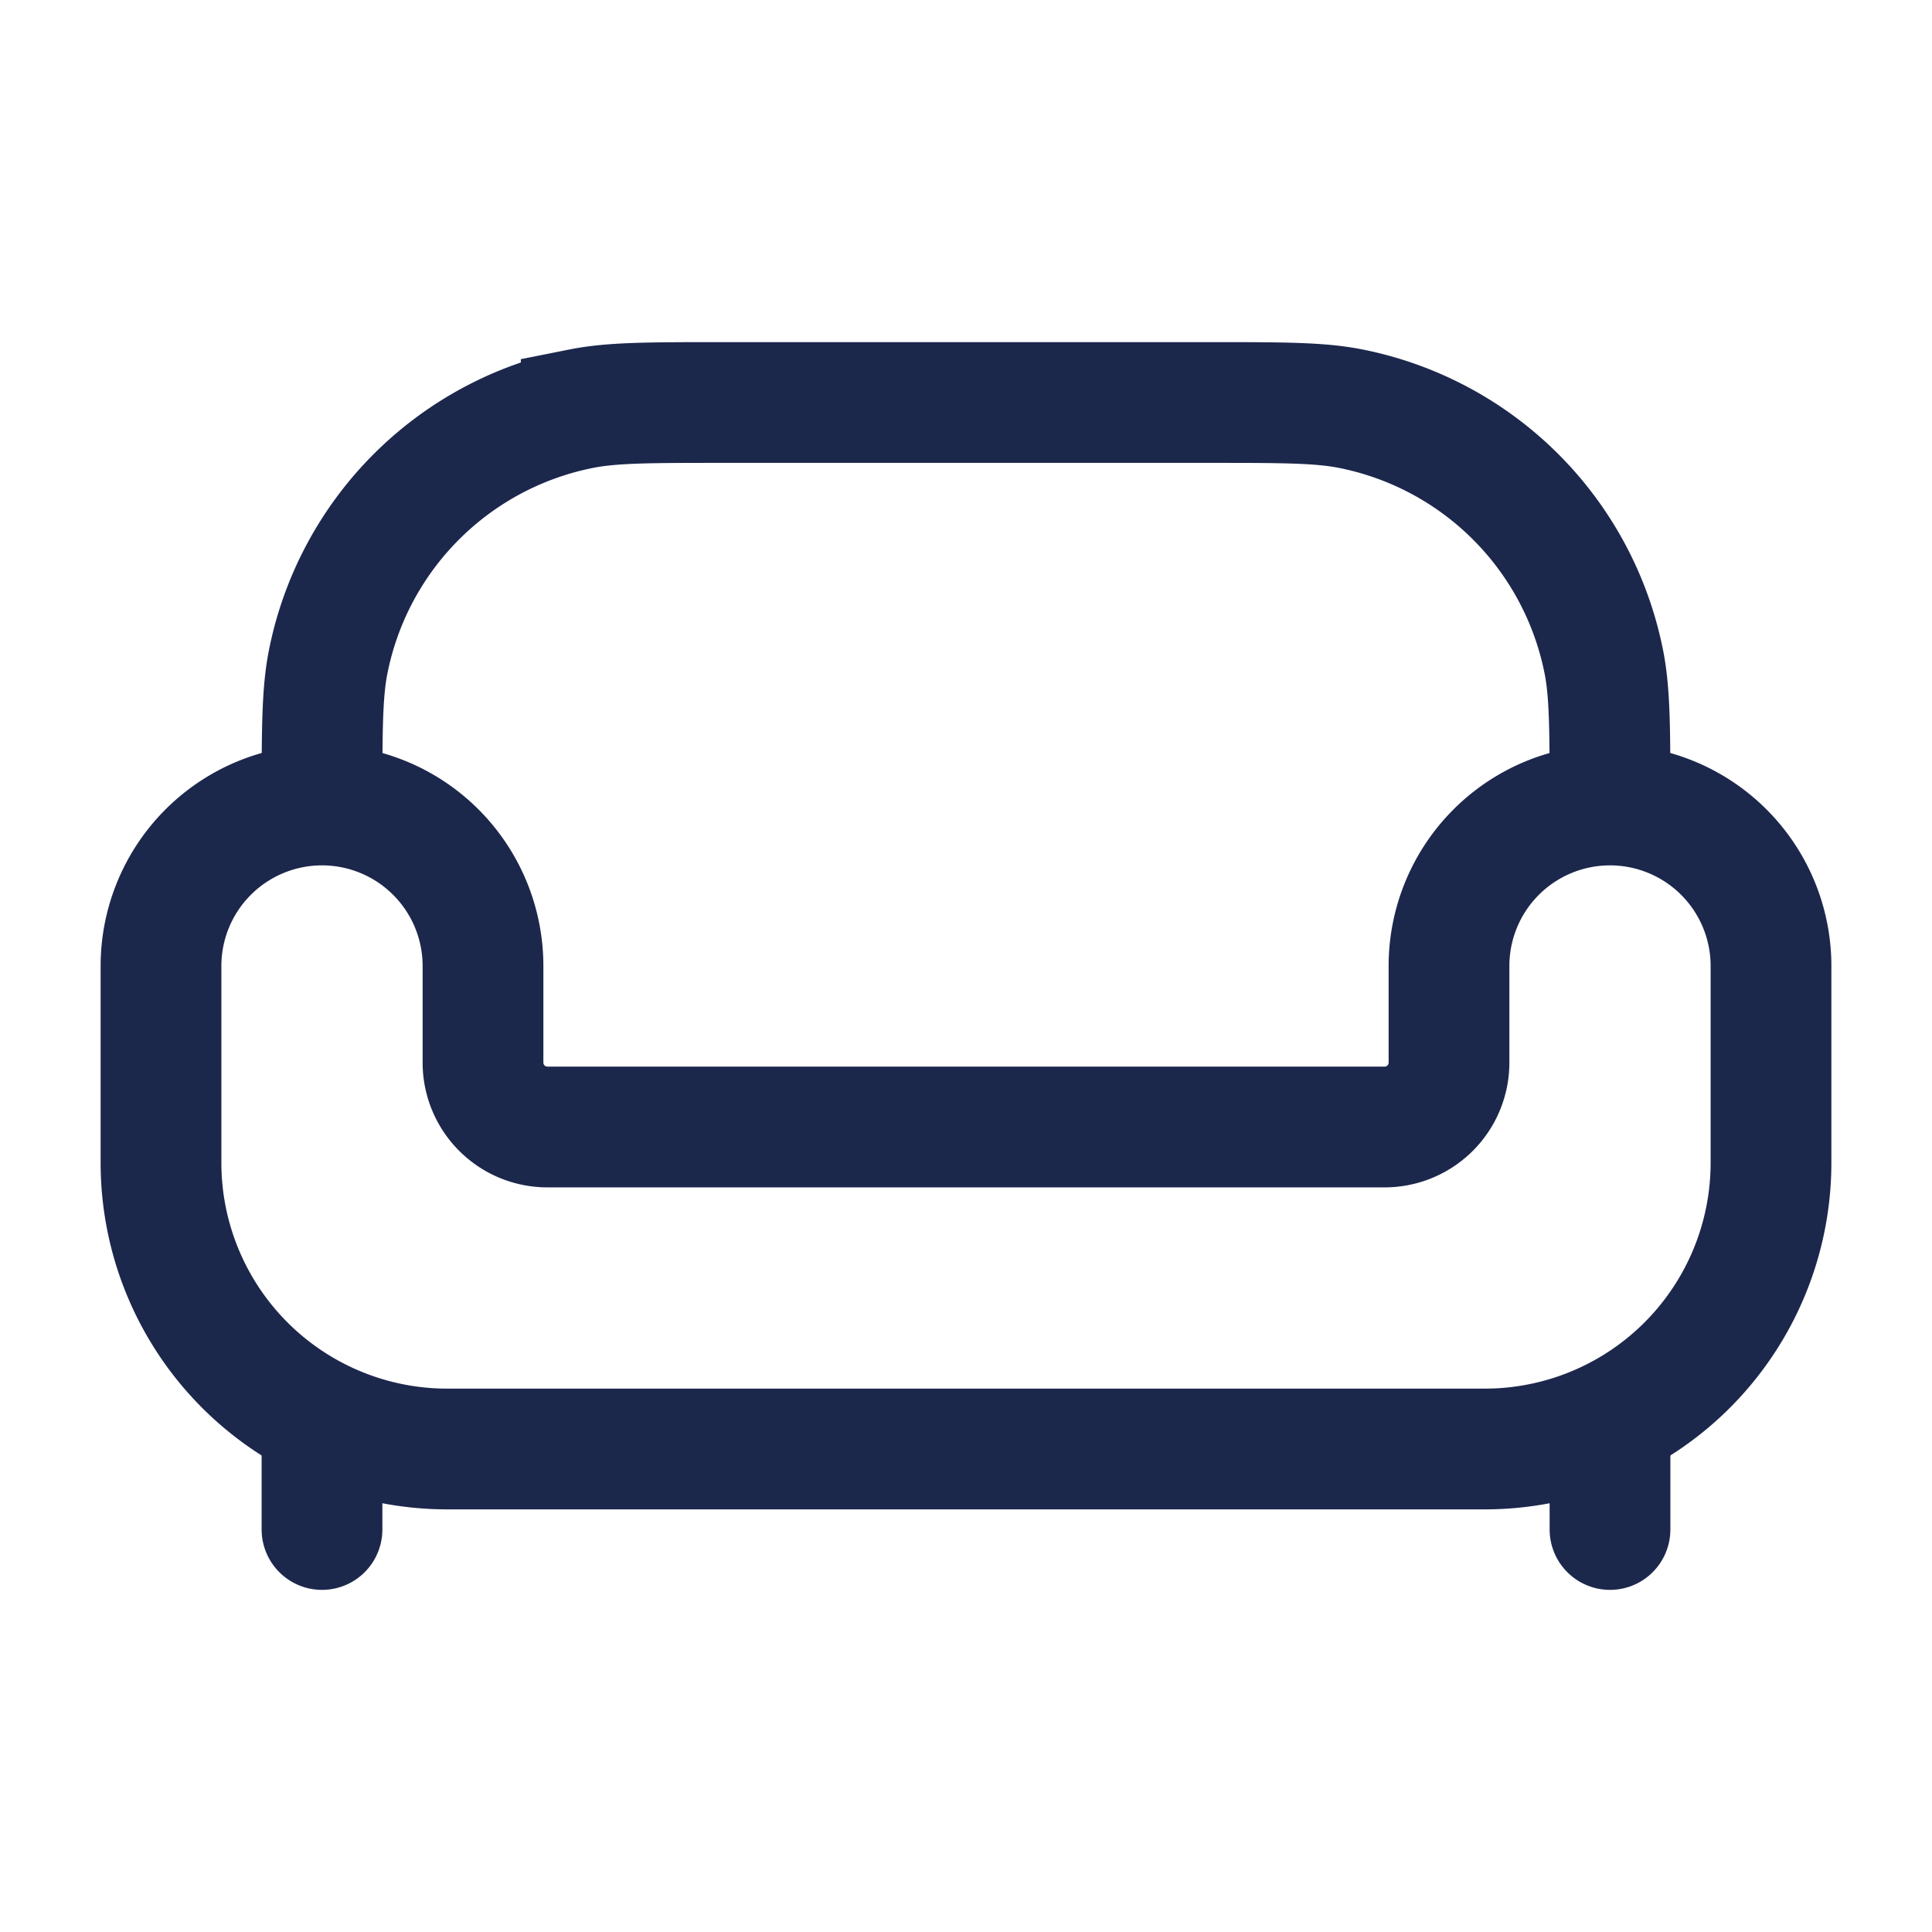 <svg xmlns="http://www.w3.org/2000/svg" width="24" height="24" fill="none">
  <g stroke="#1C274C" stroke-width="1.5">
    <path d="M5.556 18h12.888A3.556 3.556 0 0 0 22 14.444V12a2 2 0 1 0-4 0v1.2a.8.8 0 0 1-.8.8H6.8a.8.8 0 0 1-.8-.8V12a2 2 0 1 0-4 0v2.444A3.556 3.556 0 0 0 5.556 18Z"/>
    <path d="M20 10c0-.93 0-1.394-.077-1.78a4 4 0 0 0-3.143-3.143C16.394 5 15.93 5 15 5H9c-.93 0-1.394 0-1.78.077A4 4 0 0 0 4.077 8.22C4 8.606 4 9.07 4 10"/>
    <path stroke-linecap="round" d="M20 19v-1M4 19v-1"/>
  </g>
</svg>
